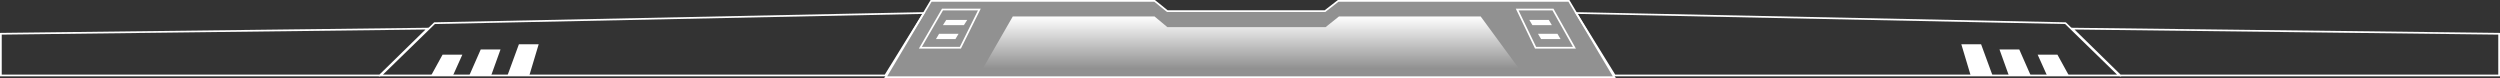<svg xmlns="http://www.w3.org/2000/svg" xmlns:xlink="http://www.w3.org/1999/xlink" fill="none" version="1.1" width="1441" height="45" viewBox="0 0 1441 45"><rect x="0" y="0" width="1441" height="45" fill="#333333" stroke="none"/><defs><linearGradient x1="0.5" y1="0" x2="0.5" y2="1" id="master_svg0_9_8668"><stop offset="0%" stop-color="#FFFFFF" stop-opacity="1"/><stop offset="100%" stop-color="#FFFFFF" stop-opacity="0"/></linearGradient></defs><g><g><path d="M510.5,44.5L930.5,44.5L904.305,0.5L771.343,0.5L763.709,6.418L718.128,6.418L672.844,6.418L665.507,0.5L536.695,0.5L510.5,44.5Z" fill="#D8D8D8" fill-opacity="0.57"/><path d="M763.538,5.918L771.172,0L904.59,0L931.38,45L509.62,45L536.41,0L665.683,0L673.021,5.918L763.538,5.918ZM718.128,6.918L763.88,6.918L771.514,1L904.021,1L929.62,44L511.38,44L536.979,1L665.33,1L672.668,6.918L718.128,6.918Z" fill-rule="evenodd" fill="#FFFFFF" fill-opacity="1"/></g><g><path d="M566.5,39.5L875.5,39.5L853.471,9.5L771.756,9.5L764.09,15.622L718.321,15.622L672.849,15.622L665.481,9.5L583.766,9.5L566.5,39.5Z" fill="url(#master_svg0_9_8668)" fill-opacity="1"/></g><g><path d="M529.632,28L553.881,28L565.307,5L542.962,5L529.632,28ZM553.261,27L531.368,27L543.538,6L563.693,6L553.261,27Z" fill-rule="evenodd" fill="#FFFFFF" fill-opacity="1"/></g><g transform="matrix(-1,0,0,1,1815,0)"><path d="M906.645,28L930.207,28L941.296,5L919.583,5L906.645,28ZM929.579,27L908.355,27L920.167,6L939.704,6L929.579,27Z" fill-rule="evenodd" fill="#FFFFFF" fill-opacity="1"/></g><g><path d="M543.5,14.5L555.591,14.5L557.5,11.5L545.409,11.5L543.5,14.5Z" fill="#FFFFFF" fill-opacity="1"/></g><g transform="matrix(-1,0,0,1,1789,0)"><path d="M894.5,14.5L905.727,14.5L907.5,11.5L896.273,11.5L894.5,14.5Z" fill="#FFFFFF" fill-opacity="1"/></g><g><path d="M539.5,22.5L550.727,22.5L552.5,19.5L541.273,19.5L539.5,22.5Z" fill="#FFFFFF" fill-opacity="1"/></g><g transform="matrix(-1,0,0,1,1799,0)"><path d="M899.5,22.5L910.727,22.5L912.5,19.5L901.273,19.5L899.5,22.5Z" fill="#FFFFFF" fill-opacity="1"/></g><g><path d="M218.27,44L510.558,44L510.705,43.763L533.408,6.981L250.253,12.858L218.27,44ZM510,43L220.73,43L250.668,13.849L531.592,8.019L510,43Z" fill-rule="evenodd" fill="#FFFFFF" fill-opacity="1"/></g><g><path d="M0,44L219.106,44L219.252,43.857L247.741,15.985L0,18.969L0,44ZM218.698,43L1,43L1,19.957L245.259,17.015L218.698,43Z" fill-rule="evenodd" fill="#FFFFFF" fill-opacity="1"/></g><g><path d="M248.5,43.5L261.1,43.5L266.5,31.5L255.1,31.5L248.5,43.5Z" fill="#FFFFFF" fill-opacity="1"/></g><g><path d="M270.5,43.5L283.1,43.5L288.5,28.5L277.1,28.5L270.5,43.5Z" fill="#FFFFFF" fill-opacity="1"/></g><g><path d="M292.5,43.5L305.1,43.5L310.5,25.5L299.1,25.5L292.5,43.5Z" fill="#FFFFFF" fill-opacity="1"/></g><g transform="matrix(-1,0,0,1,2443,0)"><path d="M1220.27,44L1512.558,44L1512.705,43.763L1535.408,6.981L1252.253,12.858L1220.27,44ZM1512,43L1222.73,43L1252.668,13.849L1533.592,8.019L1512,43Z" fill-rule="evenodd" fill="#FFFFFF" fill-opacity="1"/></g><g transform="matrix(-1,0,0,1,2881,0)"><path d="M1440,44L1659.106,44L1659.252,43.857L1687.741,15.985L1440,18.969L1440,44ZM1658.698,43L1441,43L1441,19.957L1685.259,17.015L1658.698,43Z" fill-rule="evenodd" fill="#FFFFFF" fill-opacity="1"/></g><g transform="matrix(-1,0,0,1,2385,0)"><path d="M1192.5,43.5L1205.1,43.5L1210.5,31.5L1199.1,31.5L1192.5,43.5Z" fill="#FFFFFF" fill-opacity="1"/></g><g transform="matrix(-1,0,0,1,2341,0)"><path d="M1170.5,43.5L1183.1,43.5L1188.5,28.5L1177.1,28.5L1170.5,43.5Z" fill="#FFFFFF" fill-opacity="1"/></g><g transform="matrix(-1,0,0,1,2297,0)"><path d="M1148.5,43.5L1161.1,43.5L1166.5,25.5L1155.1,25.5L1148.5,43.5Z" fill="#FFFFFF" fill-opacity="1"/></g></g></svg>
